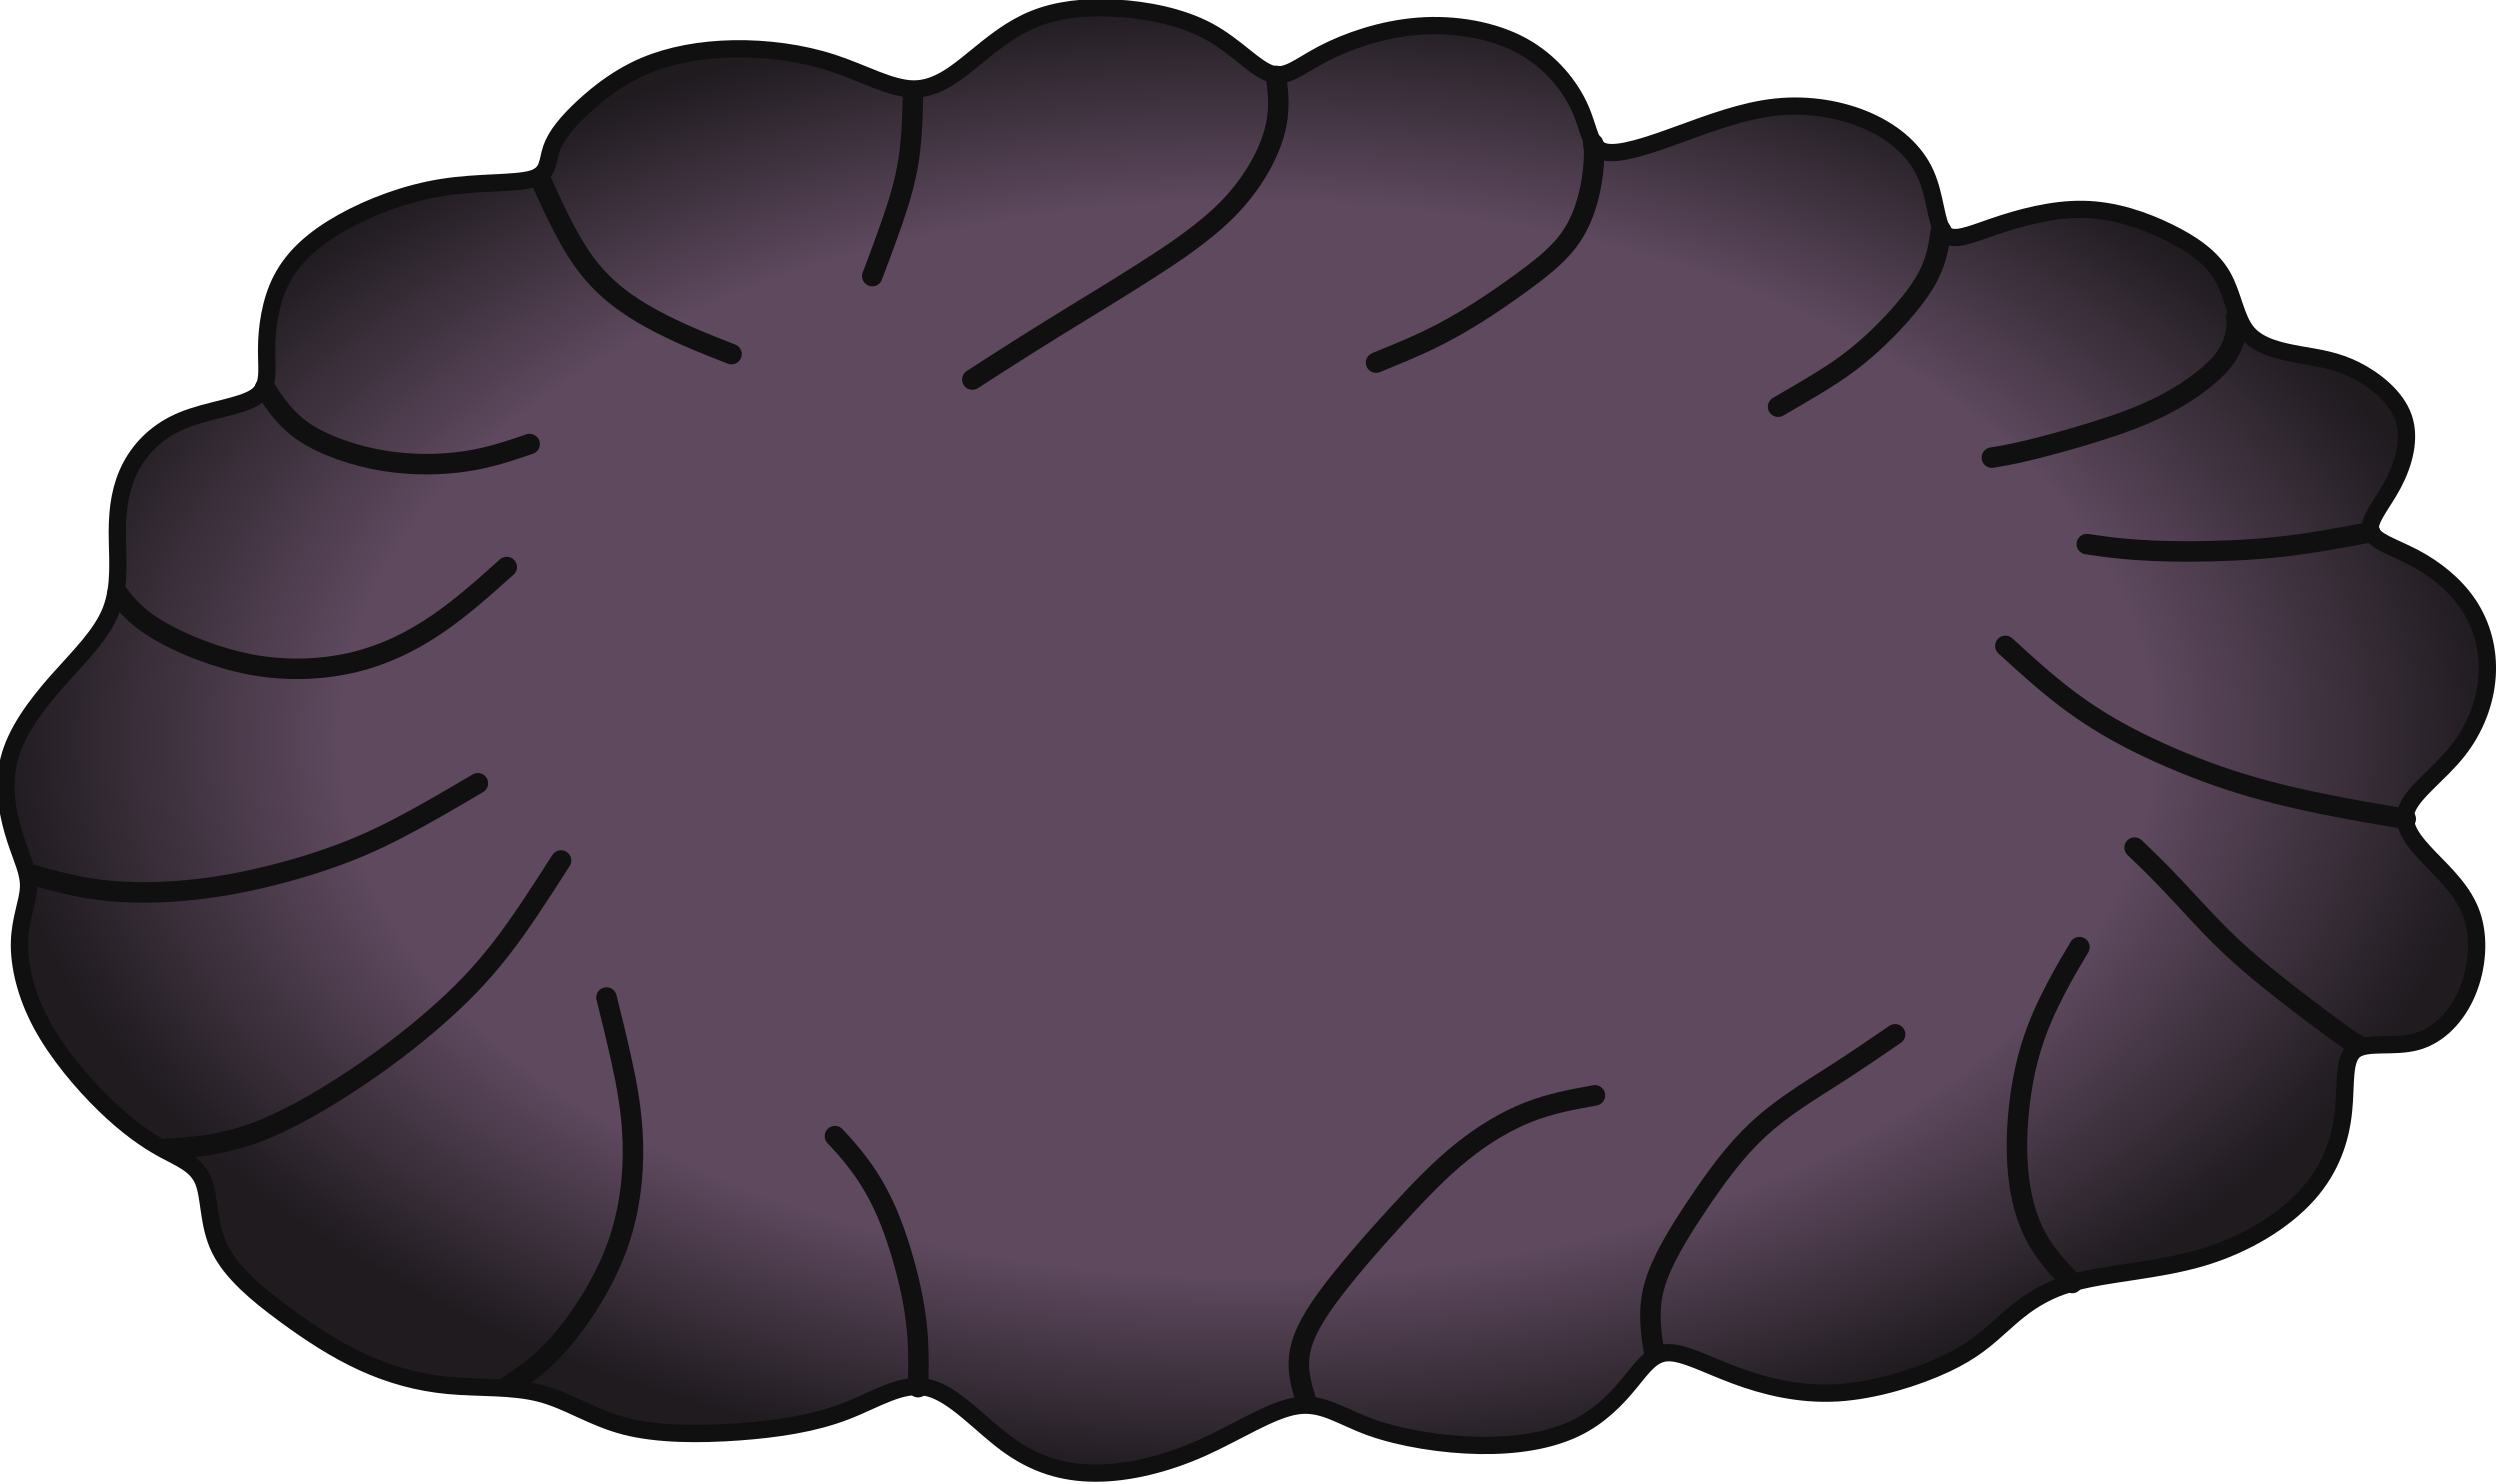 <?xml version="1.0" encoding="UTF-8" standalone="no"?>
<!-- Created with Inkscape (http://www.inkscape.org/) -->

<svg
   width="68.896mm"
   height="40.883mm"
   viewBox="0 0 68.896 40.883"
   version="1.1"
   id="svg1"
   inkscape:version="1.3.2 (091e20ef0f, 2023-11-25)"
   sodipodi:docname="StormCloud.svg"
   xmlns:inkscape="http://www.inkscape.org/namespaces/inkscape"
   xmlns:sodipodi="http://sodipodi.sourceforge.net/DTD/sodipodi-0.dtd"
   xmlns:xlink="http://www.w3.org/1999/xlink"
   xmlns="http://www.w3.org/2000/svg"
   xmlns:svg="http://www.w3.org/2000/svg">
  <sodipodi:namedview
     id="namedview1"
     pagecolor="#505050"
     bordercolor="#eeeeee"
     borderopacity="1"
     inkscape:showpageshadow="0"
     inkscape:pageopacity="0"
     inkscape:pagecheckerboard="0"
     inkscape:deskcolor="#d1d1d1"
     inkscape:document-units="mm"
     inkscape:zoom="1.3505331"
     inkscape:cx="115.13972"
     inkscape:cy="119.21218"
     inkscape:window-width="1366"
     inkscape:window-height="706"
     inkscape:window-x="-8"
     inkscape:window-y="-8"
     inkscape:window-maximized="1"
     inkscape:current-layer="layer1" />
  <defs
     id="defs1">
    <radialGradient
       inkscape:collect="always"
       xlink:href="#linearGradient537"
       id="radialGradient538"
       cx="180.191"
       cy="75.508"
       fx="180.191"
       fy="75.508"
       r="36.744"
       gradientTransform="matrix(1,0,0,0.593,0,30.701)"
       gradientUnits="userSpaceOnUse" />
    <linearGradient
       id="linearGradient537"
       inkscape:collect="always">
      <stop
         style="stop-color:#5e495e;stop-opacity:1;"
         offset="0.726"
         id="stop537" />
      <stop
         style="stop-color:#1f1b1f;stop-opacity:1;"
         offset="1"
         id="stop538" />
    </linearGradient>
    <inkscape:path-effect
       effect="bspline"
       id="path-effect494"
       is_visible="true"
       lpeversion="1.3"
       weight="33.333"
       steps="2"
       helper_size="0"
       apply_no_weight="true"
       apply_with_weight="true"
       only_selected="false"
       uniform="false" />
    <inkscape:path-effect
       effect="bspline"
       id="path-effect495"
       is_visible="true"
       lpeversion="1.3"
       weight="33.333"
       steps="2"
       helper_size="0"
       apply_no_weight="true"
       apply_with_weight="true"
       only_selected="false"
       uniform="false" />
    <inkscape:path-effect
       effect="bspline"
       id="path-effect496"
       is_visible="true"
       lpeversion="1.3"
       weight="33.333"
       steps="2"
       helper_size="0"
       apply_no_weight="true"
       apply_with_weight="true"
       only_selected="false"
       uniform="false" />
    <inkscape:path-effect
       effect="bspline"
       id="path-effect497"
       is_visible="true"
       lpeversion="1.3"
       weight="33.333"
       steps="2"
       helper_size="0"
       apply_no_weight="true"
       apply_with_weight="true"
       only_selected="false"
       uniform="false" />
    <inkscape:path-effect
       effect="bspline"
       id="path-effect498"
       is_visible="true"
       lpeversion="1.3"
       weight="33.333"
       steps="2"
       helper_size="0"
       apply_no_weight="true"
       apply_with_weight="true"
       only_selected="false"
       uniform="false" />
    <inkscape:path-effect
       effect="bspline"
       id="path-effect503"
       is_visible="true"
       lpeversion="1.3"
       weight="33.333"
       steps="2"
       helper_size="0"
       apply_no_weight="true"
       apply_with_weight="true"
       only_selected="false"
       uniform="false" />
    <inkscape:path-effect
       effect="bspline"
       id="path-effect504"
       is_visible="true"
       lpeversion="1.3"
       weight="33.333"
       steps="2"
       helper_size="0"
       apply_no_weight="true"
       apply_with_weight="true"
       only_selected="false"
       uniform="false" />
    <inkscape:path-effect
       effect="bspline"
       id="path-effect516"
       is_visible="true"
       lpeversion="1.3"
       weight="33.333"
       steps="2"
       helper_size="0"
       apply_no_weight="true"
       apply_with_weight="true"
       only_selected="false"
       uniform="false" />
    <inkscape:path-effect
       effect="bspline"
       id="path-effect517"
       is_visible="true"
       lpeversion="1.3"
       weight="33.333"
       steps="2"
       helper_size="0"
       apply_no_weight="true"
       apply_with_weight="true"
       only_selected="false"
       uniform="false" />
    <inkscape:path-effect
       effect="bspline"
       id="path-effect518"
       is_visible="true"
       lpeversion="1.3"
       weight="33.333"
       steps="2"
       helper_size="0"
       apply_no_weight="true"
       apply_with_weight="true"
       only_selected="false"
       uniform="false" />
    <inkscape:path-effect
       effect="bspline"
       id="path-effect519"
       is_visible="true"
       lpeversion="1.3"
       weight="33.333"
       steps="2"
       helper_size="0"
       apply_no_weight="true"
       apply_with_weight="true"
       only_selected="false"
       uniform="false" />
    <inkscape:path-effect
       effect="bspline"
       id="path-effect520"
       is_visible="true"
       lpeversion="1.3"
       weight="33.333"
       steps="2"
       helper_size="0"
       apply_no_weight="true"
       apply_with_weight="true"
       only_selected="false"
       uniform="false" />
    <inkscape:path-effect
       effect="bspline"
       id="path-effect521"
       is_visible="true"
       lpeversion="1.3"
       weight="33.333"
       steps="2"
       helper_size="0"
       apply_no_weight="true"
       apply_with_weight="true"
       only_selected="false"
       uniform="false" />
    <inkscape:path-effect
       effect="bspline"
       id="path-effect522"
       is_visible="true"
       lpeversion="1.3"
       weight="33.333"
       steps="2"
       helper_size="0"
       apply_no_weight="true"
       apply_with_weight="true"
       only_selected="false"
       uniform="false" />
    <inkscape:path-effect
       effect="bspline"
       id="path-effect523"
       is_visible="true"
       lpeversion="1.3"
       weight="33.333"
       steps="2"
       helper_size="0"
       apply_no_weight="true"
       apply_with_weight="true"
       only_selected="false"
       uniform="false" />
    <inkscape:path-effect
       effect="bspline"
       id="path-effect524"
       is_visible="true"
       lpeversion="1.3"
       weight="33.333"
       steps="2"
       helper_size="0"
       apply_no_weight="true"
       apply_with_weight="true"
       only_selected="false"
       uniform="false" />
    <inkscape:path-effect
       effect="bspline"
       id="path-effect525"
       is_visible="true"
       lpeversion="1.3"
       weight="33.333"
       steps="2"
       helper_size="0"
       apply_no_weight="true"
       apply_with_weight="true"
       only_selected="false"
       uniform="false" />
    <inkscape:path-effect
       effect="bspline"
       id="path-effect526"
       is_visible="true"
       lpeversion="1.3"
       weight="33.333"
       steps="2"
       helper_size="0"
       apply_no_weight="true"
       apply_with_weight="true"
       only_selected="false"
       uniform="false" />
    <inkscape:path-effect
       effect="bspline"
       id="path-effect527"
       is_visible="true"
       lpeversion="1.3"
       weight="33.333"
       steps="2"
       helper_size="0"
       apply_no_weight="true"
       apply_with_weight="true"
       only_selected="false"
       uniform="false" />
  </defs>
  <g
     inkscape:label="Layer 1"
     inkscape:groupmode="layer"
     id="layer1"
     transform="translate(-62.706,-99.483)">
    <g
       id="g4">
      <path
         style="fill:url(#radialGradient538);fill-opacity:1;fill-rule:evenodd;stroke:#101010;stroke-width:0.508;stroke-linecap:butt;stroke-linejoin:miter;stroke-dasharray:none;stroke-opacity:1"
         d="m 204.5,91.454 c 1.014,-0.283 2.478,-0.349 3.775,-0.732 1.297,-0.383 2.428,-1.081 3.126,-1.863 0.698,-0.782 0.965,-1.646 1.048,-2.445 0.083,-0.798 -0.017,-1.53 0.333,-1.796 0.349,-0.266 1.147,-0.067 1.813,-0.249 0.665,-0.183 1.197,-0.748 1.497,-1.463 0.299,-0.715 0.366,-1.58 0.133,-2.262 -0.233,-0.682 -0.765,-1.181 -1.231,-1.663 -0.466,-0.482 -0.865,-0.948 -0.682,-1.447 0.183,-0.499 0.948,-1.031 1.48,-1.696 0.532,-0.665 0.832,-1.463 0.881,-2.228 0.05,-0.765 -0.15,-1.497 -0.549,-2.095 -0.399,-0.599 -0.998,-1.064 -1.596,-1.38 -0.599,-0.316 -1.197,-0.482 -1.281,-0.798 -0.083,-0.316 0.349,-0.782 0.665,-1.38 0.316,-0.599 0.516,-1.33 0.299,-1.946 -0.216,-0.615 -0.848,-1.114 -1.414,-1.397 -0.565,-0.283 -1.064,-0.349 -1.63,-0.449 -0.565,-0.1 -1.197,-0.233 -1.547,-0.649 -0.349,-0.416 -0.416,-1.114 -0.732,-1.663 -0.316,-0.549 -0.881,-0.948 -1.597,-1.297 -0.715,-0.349 -1.58,-0.649 -2.495,-0.665 -0.915,-0.017 -1.879,0.249 -2.611,0.499 -0.732,0.249 -1.231,0.482 -1.48,0.2 -0.249,-0.283 -0.249,-1.081 -0.549,-1.746 -0.299,-0.665 -0.898,-1.197 -1.68,-1.547 -0.782,-0.349 -1.746,-0.516 -2.711,-0.416 -0.965,0.1 -1.929,0.466 -2.844,0.798 -0.915,0.333 -1.779,0.632 -2.212,0.516 -0.432,-0.116 -0.432,-0.649 -0.715,-1.281 -0.283,-0.632 -0.848,-1.364 -1.696,-1.829 -0.848,-0.466 -1.979,-0.665 -3.06,-0.582 -1.081,0.083 -2.112,0.449 -2.81,0.815 -0.698,0.366 -1.064,0.732 -1.53,0.582 -0.466,-0.15 -1.031,-0.815 -1.829,-1.247 -0.798,-0.432 -1.829,-0.632 -2.744,-0.682 -0.915,-0.05 -1.713,0.05 -2.378,0.316 -0.665,0.266 -1.197,0.698 -1.746,1.147 -0.549,0.449 -1.114,0.915 -1.796,0.915 -0.682,-3e-6 -1.48,-0.466 -2.395,-0.765 -0.915,-0.299 -1.946,-0.432 -2.91,-0.416 -0.965,0.017 -1.863,0.183 -2.611,0.499 -0.748,0.316 -1.347,0.782 -1.813,1.214 -0.466,0.432 -0.798,0.832 -0.931,1.214 -0.133,0.382 -0.067,0.748 -0.565,0.898 -0.499,0.15 -1.563,0.083 -2.628,0.249 -1.064,0.166 -2.129,0.565 -2.96,1.031 -0.832,0.466 -1.43,0.998 -1.779,1.663 -0.349,0.665 -0.449,1.463 -0.449,2.095 0,0.632 0.1,1.098 -0.333,1.38 -0.432,0.283 -1.397,0.382 -2.129,0.682 -0.732,0.299 -1.231,0.798 -1.53,1.364 -0.299,0.565 -0.399,1.197 -0.399,1.929 0,0.732 0.1,1.563 -0.183,2.295 -0.283,0.732 -0.948,1.364 -1.58,2.079 -0.632,0.715 -1.231,1.513 -1.43,2.345 -0.2,0.832 0,1.696 0.2,2.312 0.2,0.615 0.399,0.981 0.382,1.414 -0.017,0.432 -0.249,0.931 -0.266,1.613 -0.017,0.682 0.183,1.547 0.649,2.411 0.466,0.865 1.197,1.73 1.846,2.361 0.649,0.632 1.214,1.031 1.73,1.314 0.516,0.283 0.981,0.449 1.181,0.931 0.2,0.482 0.133,1.281 0.482,1.996 0.349,0.715 1.114,1.347 1.879,1.912 0.765,0.565 1.53,1.064 2.328,1.43 0.798,0.366 1.63,0.599 2.528,0.682 0.898,0.083 1.863,0.017 2.694,0.233 0.832,0.216 1.53,0.715 2.495,0.965 0.965,0.249 2.195,0.249 3.343,0.166 1.147,-0.083 2.212,-0.249 3.126,-0.599 0.915,-0.349 1.68,-0.881 2.445,-0.698 0.765,0.183 1.53,1.081 2.328,1.663 0.798,0.582 1.63,0.848 2.594,0.848 0.965,-4e-6 2.062,-0.266 3.11,-0.732 1.048,-0.466 2.046,-1.131 2.81,-1.247 0.765,-0.116 1.297,0.316 2.179,0.632 0.881,0.316 2.112,0.516 3.21,0.532 1.098,0.017 2.062,-0.15 2.794,-0.499 0.732,-0.349 1.231,-0.881 1.613,-1.347 0.383,-0.466 0.649,-0.865 1.114,-0.881 0.466,-0.017 1.131,0.349 1.979,0.665 0.848,0.316 1.879,0.582 3.01,0.516 1.131,-0.067 2.361,-0.466 3.176,-0.848 0.815,-0.382 1.214,-0.748 1.696,-1.181 0.482,-0.432 1.048,-0.931 2.062,-1.214 z"
         id="path494"
         inkscape:path-effect="#path-effect494"
         inkscape:original-d="m 204.05138,91.237902 c 1.46345,-0.06652 2.9269,-0.13304 4.39035,-0.199562 1.13087,-0.698478 2.26169,-1.396927 3.39254,-2.095393 0.26609,-0.864783 0.53216,-1.729531 0.79825,-2.594297 -0.0998,-0.731737 -0.19957,-1.463449 -0.29935,-2.195172 0.79826,0.199565 1.59649,0.399121 2.39474,0.598683 0.53217,-0.565435 1.06432,-1.130847 1.59649,-1.696271 0.0665,-0.864783 0.13304,-1.729531 0.19956,-2.594297 -0.53218,-0.498912 -1.06433,-0.997805 -1.59649,-1.496709 -0.39913,-0.465653 -0.79824,-0.931285 -1.19737,-1.396927 0.765,-0.532175 1.52997,-1.064327 2.29496,-1.596491 0.29934,-0.79826 0.59868,-1.596489 0.89802,-2.394735 -0.19956,-0.73174 -0.39912,-1.463449 -0.59868,-2.195172 -0.5987,-0.465653 -1.19737,-0.931289 -1.79605,-1.39693 -0.5987,-0.166305 -1.19737,-0.332602 -1.79605,-0.498904 0.43239,-0.465652 0.86476,-0.931285 1.29714,-1.396929 0.19957,-0.731738 0.39913,-1.46345 0.59869,-2.195173 -0.63196,-0.498912 -1.26389,-0.997805 -1.89583,-1.496709 -0.49892,-0.06652 -0.99781,-0.133042 -1.49671,-0.199562 -0.63196,-0.133043 -1.26389,-0.266082 -1.89583,-0.399122 -0.0665,-0.69848 -0.13305,-1.396929 -0.19957,-2.095393 -0.56543,-0.399132 -1.13084,-0.798245 -1.69627,-1.197367 -0.86478,-0.29935 -1.72953,-0.598683 -2.59429,-0.898025 -0.96457,0.266084 -1.92909,0.532161 -2.89364,0.798243 -0.49892,0.232827 -0.99781,0.465644 -1.49671,0.698466 0,-0.798263 0,-1.596492 0,-2.394738 -0.5987,-0.532172 -1.19737,-1.064325 -1.79605,-1.596488 -0.96457,-0.166306 -1.92909,-0.332602 -2.89364,-0.498904 -0.96457,0.36587 -1.92909,0.731726 -2.89364,1.097587 -0.86478,0.299348 -1.72953,0.598684 -2.59429,0.898026 0,-0.532173 0,-1.064325 0,-1.596489 -0.56544,-0.73174 -1.13085,-1.463449 -1.69628,-2.195175 -1.13087,-0.199565 -2.26169,-0.399122 -3.39254,-0.598684 -1.03108,0.36587 -2.06213,0.731726 -3.0932,1.097588 -0.36587,0.36587 -0.73172,0.731723 -1.09758,1.097587 -0.56544,-0.665217 -1.13085,-1.330409 -1.69628,-1.995613 -1.03108,-0.199565 -2.06213,-0.399121 -3.09319,-0.598684 -0.79826,0.09978 -1.59649,0.199563 -2.39474,0.299342 -0.53217,0.43239 -1.06433,0.864766 -1.59649,1.297147 -0.56543,0.465653 -1.13084,0.931286 -1.69627,1.39693 -0.79826,-0.465653 -1.59649,-0.931286 -2.39474,-1.39693 -1.03108,-0.133042 -2.06213,-0.266082 -3.09319,-0.399121 -0.89805,0.166305 -1.79605,0.332601 -2.69408,0.498904 -0.59869,0.465652 -1.19737,0.931285 -1.79605,1.396926 -0.33261,0.399133 -0.66521,0.798246 -0.99781,1.197368 0.0665,0.36587 0.13304,0.731726 0.19956,1.097587 -1.06434,-0.06652 -2.12865,-0.133039 -3.19298,-0.199559 -1.06434,0.39913 -2.12865,0.798243 -3.19298,1.197367 -0.59869,0.532173 -1.19737,1.064325 -1.79605,1.596489 -0.0998,0.79826 -0.19956,1.596489 -0.29934,2.394735 0.0998,0.465652 0.19956,0.931285 0.29934,1.396929 -0.96456,0.09978 -1.92909,0.199562 -2.89364,0.299342 -0.49891,0.498913 -0.9978,0.997805 -1.49671,1.496709 -0.0998,0.631958 -0.19956,1.263887 -0.29934,1.895831 0.0998,0.831523 0.19956,1.663011 0.29934,2.494517 -0.66521,0.631958 -1.3304,1.263887 -1.99561,1.895831 -0.59869,0.798262 -1.19737,1.596491 -1.79605,2.394734 0.19956,0.864786 0.39912,1.729532 0.59868,2.594297 0.19957,0.36587 0.39913,0.731726 0.59869,1.097588 -0.23283,0.498912 -0.46564,0.997805 -0.69847,1.496709 0.19957,0.864783 0.39912,1.729531 0.59869,2.594297 0.73174,0.864782 1.46345,1.729531 2.19517,2.594297 0.56543,0.39913 1.13085,0.798243 1.69627,1.197367 0.46565,0.166305 0.93129,0.332602 1.39693,0.498904 -0.0665,0.79826 -0.13304,1.596489 -0.19956,2.394735 0.765,0.631954 1.52997,1.263887 2.29495,1.89583 0.765,0.498913 1.52997,0.997808 2.29496,1.496709 0.83152,0.232828 1.66301,0.465644 2.49451,0.698466 0.96457,-0.06652 1.9291,-0.133042 2.89364,-0.199562 0.69848,0.498913 1.39693,0.997805 2.09539,1.496709 1.23066,0 2.46126,0 3.69189,0 1.06435,-0.166305 2.12865,-0.332601 3.19298,-0.498904 0.765,-0.532172 1.52997,-1.064324 2.29495,-1.596488 0.765,0.898042 1.52997,1.796051 2.29496,2.694076 0.83152,0.266088 1.66301,0.532164 2.49451,0.798246 1.09761,-0.266088 2.19518,-0.532164 3.29276,-0.798246 0.99783,-0.665217 1.99562,-1.330407 2.99342,-1.995613 0.53218,0.432393 1.06433,0.864766 1.59649,1.29715 1.23066,0.199565 2.46126,0.399121 3.69188,0.598683 0.96457,-0.166305 1.9291,-0.332601 2.89364,-0.498904 0.49892,-0.532175 0.99781,-1.064327 1.49671,-1.596488 0.26609,-0.399133 0.53217,-0.798246 0.79825,-1.19737 0.66522,0.36587 1.33041,0.731726 1.99561,1.097587 1.03109,0.266088 2.06213,0.532164 3.0932,0.798246 1.23065,-0.39913 2.46126,-0.798246 3.69188,-1.197367 0.39913,-0.36587 0.79825,-0.731726 1.19737,-1.097588 0.56544,-0.498912 1.13085,-0.997805 1.69627,-1.496709 z"
         transform="matrix(0.937,0,0,0.937,-71.775,49.136)" />
      <path
         style="fill:none;fill-rule:evenodd;stroke:#101010;stroke-width:0.603;stroke-linecap:round;stroke-linejoin:miter;stroke-opacity:1;stroke-dasharray:none"
         d="m 192.177,93.533 c -0.1,-0.632 -0.2,-1.264 0.008,-1.996 0.208,-0.732 0.723,-1.563 1.264,-2.37 0.54,-0.807 1.106,-1.588 1.788,-2.22 0.682,-0.632 1.48,-1.114 2.17,-1.555 0.69,-0.441 1.272,-0.84 1.854,-1.239"
         id="path495"
         inkscape:path-effect="#path-effect495"
         inkscape:original-d="m 192.17749,93.532857 c -0.0998,-0.631944 -0.19956,-1.263887 -0.29935,-1.895834 0.51555,-0.831519 1.03107,-1.663008 1.5466,-2.494514 0.56544,-0.781631 1.13085,-1.563229 1.69628,-2.344846 0.79826,-0.482281 1.59648,-0.964545 2.39473,-1.446818 0.58206,-0.39913 1.16411,-0.798246 1.74616,-1.197367"
         transform="matrix(0.937,0,0,0.937,-71.775,49.136)" />
      <path
         style="fill:none;fill-rule:evenodd;stroke:#101010;stroke-width:0.603;stroke-linecap:round;stroke-linejoin:miter;stroke-opacity:1;stroke-dasharray:none"
         d="m 181.95,94.98 c -0.133,-0.432 -0.266,-0.865 -0.216,-1.339 0.05,-0.474 0.283,-0.989 0.807,-1.713 0.524,-0.723 1.339,-1.655 2.046,-2.428 0.707,-0.773 1.305,-1.389 1.937,-1.896 0.632,-0.507 1.297,-0.906 1.954,-1.164 0.657,-0.258 1.305,-0.374 1.954,-0.491"
         id="path496"
         inkscape:path-effect="#path-effect496"
         inkscape:original-d="m 181.94997,94.979675 c -0.13304,-0.432382 -0.26608,-0.864766 -0.39912,-1.297147 0.23283,-0.515544 0.46564,-1.031068 0.69846,-1.546601 0.8149,-0.931305 1.62976,-1.86257 2.44463,-2.793856 0.5987,-0.615326 1.19737,-1.23063 1.79605,-1.845942 0.66522,-0.39913 1.33041,-0.798246 1.99561,-1.197367 0.64859,-0.116414 1.29715,-0.232822 1.94573,-0.349233"
         transform="matrix(0.937,0,0,0.937,-71.775,49.136)" />
      <path
         style="fill:none;fill-rule:evenodd;stroke:#101010;stroke-width:0.603;stroke-linecap:round;stroke-linejoin:miter;stroke-opacity:1;stroke-dasharray:none"
         d="m 170.525,94.531 c 0.017,-0.698 0.033,-1.397 -0.1,-2.253 -0.133,-0.856 -0.416,-1.871 -0.715,-2.628 -0.299,-0.757 -0.615,-1.256 -0.89,-1.63 -0.274,-0.374 -0.507,-0.624 -0.74,-0.873"
         id="path497"
         inkscape:path-effect="#path-effect497"
         inkscape:original-d="m 170.52509,94.530662 c 0.0166,-0.698463 0.0333,-1.396927 0.0499,-2.095393 -0.28272,-1.014456 -0.56542,-2.028873 -0.84813,-3.043309 -0.31598,-0.498913 -0.63195,-0.997806 -0.94792,-1.49671 -0.23283,-0.249456 -0.46564,-0.498901 -0.69846,-0.748354"
         transform="matrix(0.937,0,0,0.937,-71.775,49.136)" />
      <path
         style="fill:none;fill-rule:evenodd;stroke:#101010;stroke-width:0.603;stroke-linecap:round;stroke-linejoin:miter;stroke-opacity:1;stroke-dasharray:none"
         d="m 158.468,94.501 c 0.494,-0.329 0.988,-0.659 1.564,-1.329 0.576,-0.67 1.235,-1.682 1.623,-2.728 0.388,-1.047 0.506,-2.128 0.482,-3.081 -0.024,-0.953 -0.188,-1.776 -0.341,-2.469 -0.153,-0.694 -0.294,-1.258 -0.435,-1.823"
         id="path498"
         inkscape:path-effect="#path-effect498"
         inkscape:original-d="m 158.46778,94.500552 c 0.49389,-0.32926 0.98778,-0.658518 1.48167,-0.987778 0.65853,-1.011315 1.31704,-2.022594 1.97555,-3.033889 0.1176,-1.081874 0.23519,-2.163705 0.35278,-3.245556 -0.16463,-0.823163 -0.32926,-1.646295 -0.49389,-2.469444 -0.14111,-0.564456 -0.28222,-1.128889 -0.42333,-1.693334"
         transform="matrix(0.937,0,0,0.937,-71.775,49.136)" />
      <path
         style="fill:none;fill-rule:evenodd;stroke:#101010;stroke-width:0.603;stroke-linecap:round;stroke-linejoin:miter;stroke-opacity:1;stroke-dasharray:none"
         d="m 204.47,91.467 c -0.423,-0.447 -0.847,-0.894 -1.141,-1.505 -0.294,-0.611 -0.459,-1.388 -0.482,-2.293 -0.024,-0.905 0.094,-1.94 0.318,-2.799 0.223,-0.858 0.553,-1.54 0.823,-2.058 0.27,-0.517 0.482,-0.87 0.694,-1.223"
         id="path503"
         inkscape:path-effect="#path-effect503"
         inkscape:original-d="m 204.47001,91.466663 c -0.42334,-0.446851 -0.84667,-0.893705 -1.27,-1.340556 -0.16464,-0.776125 -0.32926,-1.552222 -0.49389,-2.328333 0.11759,-1.034836 0.23518,-2.069629 0.35277,-3.104445 0.32927,-0.682049 0.65852,-1.364073 0.98778,-2.046111 0.21167,-0.352783 0.42334,-0.705556 0.635,-1.058333"
         transform="matrix(0.937,0,0,0.937,-71.775,49.136)" />
      <path
         style="fill:none;fill-rule:evenodd;stroke:#101010;stroke-width:0.603;stroke-linecap:round;stroke-linejoin:miter;stroke-opacity:1;stroke-dasharray:none"
         d="m 212.901,84.482 c -0.059,-0.024 -0.118,-0.047 -0.417,-0.259 -0.3,-0.212 -0.841,-0.611 -1.399,-1.041 -0.559,-0.429 -1.135,-0.888 -1.611,-1.311 -0.476,-0.423 -0.853,-0.811 -1.217,-1.199 -0.365,-0.388 -0.717,-0.776 -1.041,-1.111 -0.323,-0.335 -0.617,-0.617 -0.911,-0.9"
         id="path504"
         inkscape:path-effect="#path-effect504"
         inkscape:original-d="m 212.90139,84.481663 c -0.0588,-0.02351 -0.11759,-0.04704 -0.17638,-0.07056 -0.54094,-0.399821 -1.08186,-0.799629 -1.62278,-1.199444 -0.57622,-0.45862 -1.15241,-0.917223 -1.72861,-1.375834 -0.37631,-0.388064 -0.75259,-0.776111 -1.12889,-1.164167 -0.35279,-0.388064 -0.70556,-0.776111 -1.05834,-1.164166 -0.29398,-0.282228 -0.58796,-0.564445 -0.88194,-0.846667"
         transform="matrix(0.937,0,0,0.937,-71.775,49.136)" />
      <path
         style="fill:none;fill-rule:evenodd;stroke:#101010;stroke-width:0.603;stroke-linecap:round;stroke-linejoin:miter;stroke-opacity:1;stroke-dasharray:none"
         d="m 214.279,77.817 c -0.798,-0.133 -1.597,-0.266 -2.453,-0.441 -0.856,-0.175 -1.771,-0.391 -2.711,-0.698 -0.94,-0.308 -1.904,-0.707 -2.719,-1.114 -0.815,-0.407 -1.48,-0.823 -2.104,-1.297 -0.624,-0.474 -1.206,-1.006 -1.788,-1.538"
         id="path516"
         inkscape:path-effect="#path-effect516"
         inkscape:original-d="m 214.2789,77.817408 c -0.79825,-0.133042 -1.5965,-0.266082 -2.39474,-0.399122 -0.91467,-0.216196 -1.82931,-0.432384 -2.74397,-0.648574 -0.96456,-0.39913 -1.92909,-0.798246 -2.89363,-1.197368 -0.66522,-0.415761 -1.33041,-0.831506 -1.99562,-1.247258 -0.58206,-0.532176 -1.16411,-1.064328 -1.74616,-1.596489"
         transform="matrix(0.937,0,0,0.937,-71.775,49.136)" />
      <path
         style="fill:none;fill-rule:evenodd;stroke:#101010;stroke-width:0.603;stroke-linecap:round;stroke-linejoin:miter;stroke-opacity:1;stroke-dasharray:none"
         d="m 213.231,69.386 c -0.881,0.166 -1.763,0.333 -2.686,0.432 -0.923,0.1 -1.888,0.133 -2.669,0.133 -0.782,0 -1.38,-0.033 -1.846,-0.075 -0.466,-0.042 -0.798,-0.091 -1.131,-0.141"
         id="path517"
         inkscape:path-effect="#path-effect517"
         inkscape:original-d="m 213.2312,69.385945 c -0.8814,0.1663 -1.76279,0.332602 -2.64419,0.498902 -0.96456,0.03326 -1.92909,0.06652 -2.89364,0.09978 -0.59869,-0.03326 -1.19736,-0.06652 -1.79605,-0.09978 -0.33261,-0.04989 -0.6652,-0.09978 -0.9978,-0.149671"
         transform="matrix(0.937,0,0,0.937,-71.775,49.136)" />
      <path
         style="fill:none;fill-rule:evenodd;stroke:#101010;stroke-width:0.603;stroke-linecap:round;stroke-linejoin:miter;stroke-opacity:1;stroke-dasharray:none"
         d="m 209.29,63.05 c 0.017,0.067 0.033,0.133 0.008,0.349 -0.025,0.216 -0.091,0.582 -0.432,0.989 -0.341,0.407 -0.956,0.856 -1.613,1.206 -0.657,0.349 -1.355,0.599 -2.07,0.823 -0.715,0.225 -1.447,0.424 -1.962,0.549 -0.516,0.125 -0.815,0.175 -1.114,0.225"
         id="path518"
         inkscape:path-effect="#path-effect518"
         inkscape:original-d="m 209.28986,63.049876 c 0.0166,0.06652 0.0333,0.133039 0.0499,0.199559 -0.0665,0.36587 -0.13305,0.731726 -0.19957,1.097588 -0.61532,0.449021 -1.23062,0.898025 -1.84594,1.347038 -0.69848,0.249456 -1.39693,0.498904 -2.09539,0.748355 -0.73174,0.199565 -1.46345,0.399124 -2.19517,0.598683 -0.29935,0.04989 -0.59869,0.09978 -0.89803,0.149671"
         transform="matrix(0.937,0,0,0.937,-71.775,49.136)" />
      <path
         style="fill:none;fill-rule:evenodd;stroke:#101010;stroke-width:0.603;stroke-linecap:round;stroke-linejoin:miter;stroke-opacity:1;stroke-dasharray:none"
         d="m 200.609,60.505 c -0.067,0.482 -0.133,0.965 -0.491,1.555 -0.358,0.59 -1.006,1.289 -1.555,1.788 -0.549,0.499 -0.998,0.798 -1.438,1.073 -0.441,0.274 -0.873,0.524 -1.305,0.773"
         id="path519"
         inkscape:path-effect="#path-effect519"
         inkscape:original-d="m 200.60895,60.50547 c -0.0665,0.482273 -0.13304,0.964545 -0.19956,1.446818 -0.64859,0.698478 -1.29715,1.39693 -1.94572,2.095393 -0.44903,0.299347 -0.89803,0.598684 -1.34704,0.898025 -0.43239,0.249457 -0.86477,0.498904 -1.29715,0.748355"
         transform="matrix(0.937,0,0,0.937,-71.775,49.136)" />
      <path
         style="fill:none;fill-rule:evenodd;stroke:#101010;stroke-width:0.603;stroke-linecap:round;stroke-linejoin:miter;stroke-opacity:1;stroke-dasharray:none"
         d="m 190.381,57.961 c 0.017,0.083 0.033,0.166 0.025,0.407 -0.008,0.241 -0.042,0.64 -0.15,1.089 -0.108,0.449 -0.291,0.948 -0.632,1.389 -0.341,0.441 -0.84,0.823 -1.305,1.164 -0.466,0.341 -0.898,0.64 -1.347,0.923 -0.449,0.283 -0.915,0.549 -1.414,0.79 -0.499,0.241 -1.031,0.457 -1.563,0.674"
         id="path520"
         inkscape:path-effect="#path-effect520"
         inkscape:original-d="m 190.38144,57.961062 c 0.0166,0.08315 0.0333,0.166302 0.0499,0.249453 -0.0333,0.39913 -0.0665,0.798246 -0.0998,1.197368 -0.18293,0.498912 -0.36586,0.997805 -0.54879,1.496709 -0.49891,0.382498 -0.9978,0.764986 -1.49671,1.147476 -0.43239,0.299347 -0.86476,0.598683 -1.29714,0.898025 -0.46566,0.266088 -0.93129,0.532164 -1.39693,0.798246 -0.53218,0.216196 -1.06433,0.432384 -1.5965,0.648575"
         transform="matrix(0.937,0,0,0.937,-71.775,49.136)" />
      <path
         style="fill:none;fill-rule:evenodd;stroke:#101010;stroke-width:0.603;stroke-linecap:round;stroke-linejoin:miter;stroke-opacity:1;stroke-dasharray:none"
         d="m 181.052,55.965 c 0.067,0.516 0.133,1.031 -0.058,1.696 -0.191,0.665 -0.64,1.48 -1.347,2.203 -0.707,0.723 -1.671,1.355 -2.428,1.838 -0.757,0.482 -1.305,0.815 -1.863,1.156 -0.557,0.341 -1.123,0.69 -1.663,1.031 -0.54,0.341 -1.056,0.674 -1.572,1.006"
         id="path521"
         inkscape:path-effect="#path-effect521"
         inkscape:original-d="m 181.05195,55.965451 c 0.0665,0.515533 0.13304,1.031066 0.19956,1.546598 -0.44902,0.814891 -0.89803,1.629752 -1.34704,2.444626 -0.96457,0.631958 -1.92909,1.26389 -2.89364,1.895833 -0.5488,0.332608 -1.09759,0.665204 -1.64638,0.997806 -0.56543,0.349238 -1.13085,0.698463 -1.69627,1.047696 -0.51554,0.33261 -1.03107,0.665203 -1.5466,0.997808"
         transform="matrix(0.937,0,0,0.937,-71.775,49.136)" />
      <path
         style="fill:none;fill-rule:evenodd;stroke:#101010;stroke-width:0.603;stroke-linecap:round;stroke-linejoin:miter;stroke-opacity:1;stroke-dasharray:none"
         d="m 170.375,56.514 c -0.017,0.715 -0.033,1.43 -0.166,2.145 -0.133,0.715 -0.382,1.43 -0.574,1.962 -0.191,0.532 -0.324,0.881 -0.457,1.231"
         id="path522"
         inkscape:path-effect="#path-effect522"
         inkscape:original-d="m 170.37542,56.514244 c -0.0166,0.715095 -0.0333,1.430189 -0.0499,2.145284 -0.24946,0.715109 -0.4989,1.430189 -0.74835,2.145284 -0.13305,0.349239 -0.26609,0.698463 -0.39913,1.047696"
         transform="matrix(0.937,0,0,0.937,-71.775,49.136)" />
      <path
         style="fill:none;fill-rule:evenodd;stroke:#101010;stroke-width:0.603;stroke-linecap:round;stroke-linejoin:miter;stroke-opacity:1;stroke-dasharray:none"
         d="m 159.4,58.959 c 0.449,0.998 0.898,1.996 1.497,2.727 0.599,0.732 1.347,1.197 2.062,1.563 0.715,0.366 1.397,0.632 2.079,0.898"
         id="path523"
         inkscape:path-effect="#path-effect523"
         inkscape:original-d="m 159.39955,58.95887 c 0.44901,0.997805 0.89803,1.995613 1.34704,2.993418 0.74837,0.465653 1.49671,0.931285 2.24506,1.39693 0.68185,0.266087 1.36367,0.532163 2.04551,0.798243"
         transform="matrix(0.937,0,0,0.937,-71.775,49.136)" />
      <path
         style="fill:none;fill-rule:evenodd;stroke:#101010;stroke-width:0.603;stroke-linecap:round;stroke-linejoin:miter;stroke-opacity:1;stroke-dasharray:none"
         d="m 151.317,65.145 c 0.299,0.466 0.599,0.931 1.181,1.314 0.582,0.382 1.447,0.682 2.303,0.823 0.856,0.141 1.705,0.125 2.42,0.017 0.715,-0.108 1.297,-0.308 1.879,-0.507"
         id="path524"
         inkscape:path-effect="#path-effect524"
         inkscape:original-d="m 151.31732,65.145269 c 0.29934,0.465641 0.59868,0.931285 0.89803,1.396929 0.86478,0.299348 1.72953,0.598684 2.59429,0.898026 0.84815,-0.01662 1.69627,-0.03326 2.54441,-0.04989 0.58206,-0.199565 1.16411,-0.399121 1.74616,-0.598683"
         transform="matrix(0.937,0,0,0.937,-71.775,49.136)" />
      <path
         style="fill:none;fill-rule:evenodd;stroke:#101010;stroke-width:0.603;stroke-linecap:round;stroke-linejoin:miter;stroke-opacity:1;stroke-dasharray:none"
         d="m 146.977,71.182 c 0.274,0.349 0.549,0.698 1.21,1.089 0.661,0.391 1.709,0.823 2.756,1.014 1.048,0.191 2.095,0.141 3.014,-0.083 0.919,-0.225 1.709,-0.624 2.432,-1.118 0.723,-0.495 1.38,-1.085 2.037,-1.675"
         id="path525"
         inkscape:path-effect="#path-effect525"
         inkscape:original-d="m 146.97686,71.181996 c 0.2744,0.349233 0.5488,0.698464 0.82319,1.047697 1.04772,0.432392 2.0954,0.864765 3.14309,1.297147 1.04772,-0.04989 2.09539,-0.09978 3.14309,-0.149671 0.78995,-0.39913 1.57986,-0.798243 2.36979,-1.197367 0.6569,-0.590381 1.31378,-1.180736 1.97067,-1.771106"
         transform="matrix(0.937,0,0,0.937,-71.775,49.136)" />
      <path
         style="fill:none;fill-rule:evenodd;stroke:#101010;stroke-width:0.603;stroke-linecap:round;stroke-linejoin:miter;stroke-opacity:1;stroke-dasharray:none"
         d="m 144.383,79.439 c 0.74,0.208 1.48,0.416 2.391,0.499 0.91,0.083 1.991,0.042 3.072,-0.121 1.081,-0.162 2.162,-0.445 3.047,-0.736 0.886,-0.291 1.576,-0.59 2.324,-0.977 0.748,-0.387 1.555,-0.861 2.361,-1.335"
         id="path526"
         inkscape:path-effect="#path-effect526"
         inkscape:original-d="m 144.38257,79.438842 c 0.74004,0.207877 1.48008,0.415753 2.22012,0.62363 1.08097,-0.04158 2.16191,-0.08315 3.24287,-0.124726 1.08097,-0.282719 2.16191,-0.565423 3.24287,-0.848134 0.69016,-0.29935 1.38029,-0.598684 2.07044,-0.898028 0.80658,-0.473967 1.61312,-0.947914 2.41968,-1.421872"
         transform="matrix(0.937,0,0,0.937,-71.775,49.136)" />
      <path
         style="fill:none;fill-rule:evenodd;stroke:#101010;stroke-width:0.603;stroke-linecap:round;stroke-linejoin:miter;stroke-opacity:1;stroke-dasharray:none"
         d="m 148.424,87.521 c 0.042,0 0.083,0 0.491,-0.033 0.407,-0.033 1.181,-0.1 2.083,-0.428 0.902,-0.328 1.933,-0.919 2.86,-1.53 0.927,-0.611 1.75,-1.243 2.465,-1.867 0.715,-0.624 1.322,-1.239 1.921,-2.008 0.599,-0.769 1.189,-1.692 1.779,-2.615"
         id="path527"
         inkscape:path-effect="#path-effect527"
         inkscape:original-d="m 148.42368,87.521075 c 0.0416,0 0.0832,0 0.12473,0 0.77331,-0.06652 1.5466,-0.133043 2.3199,-0.199563 1.03109,-0.59038 2.06213,-1.180736 3.0932,-1.771105 0.8232,-0.631958 1.64638,-1.26389 2.46957,-1.895833 0.60701,-0.615327 1.214,-1.230628 1.82099,-1.84594 0.59038,-0.922991 1.18074,-1.845942 1.77111,-2.768913"
         transform="matrix(0.937,0,0,0.937,-71.775,49.136)" />
    </g>
  </g>
</svg>

